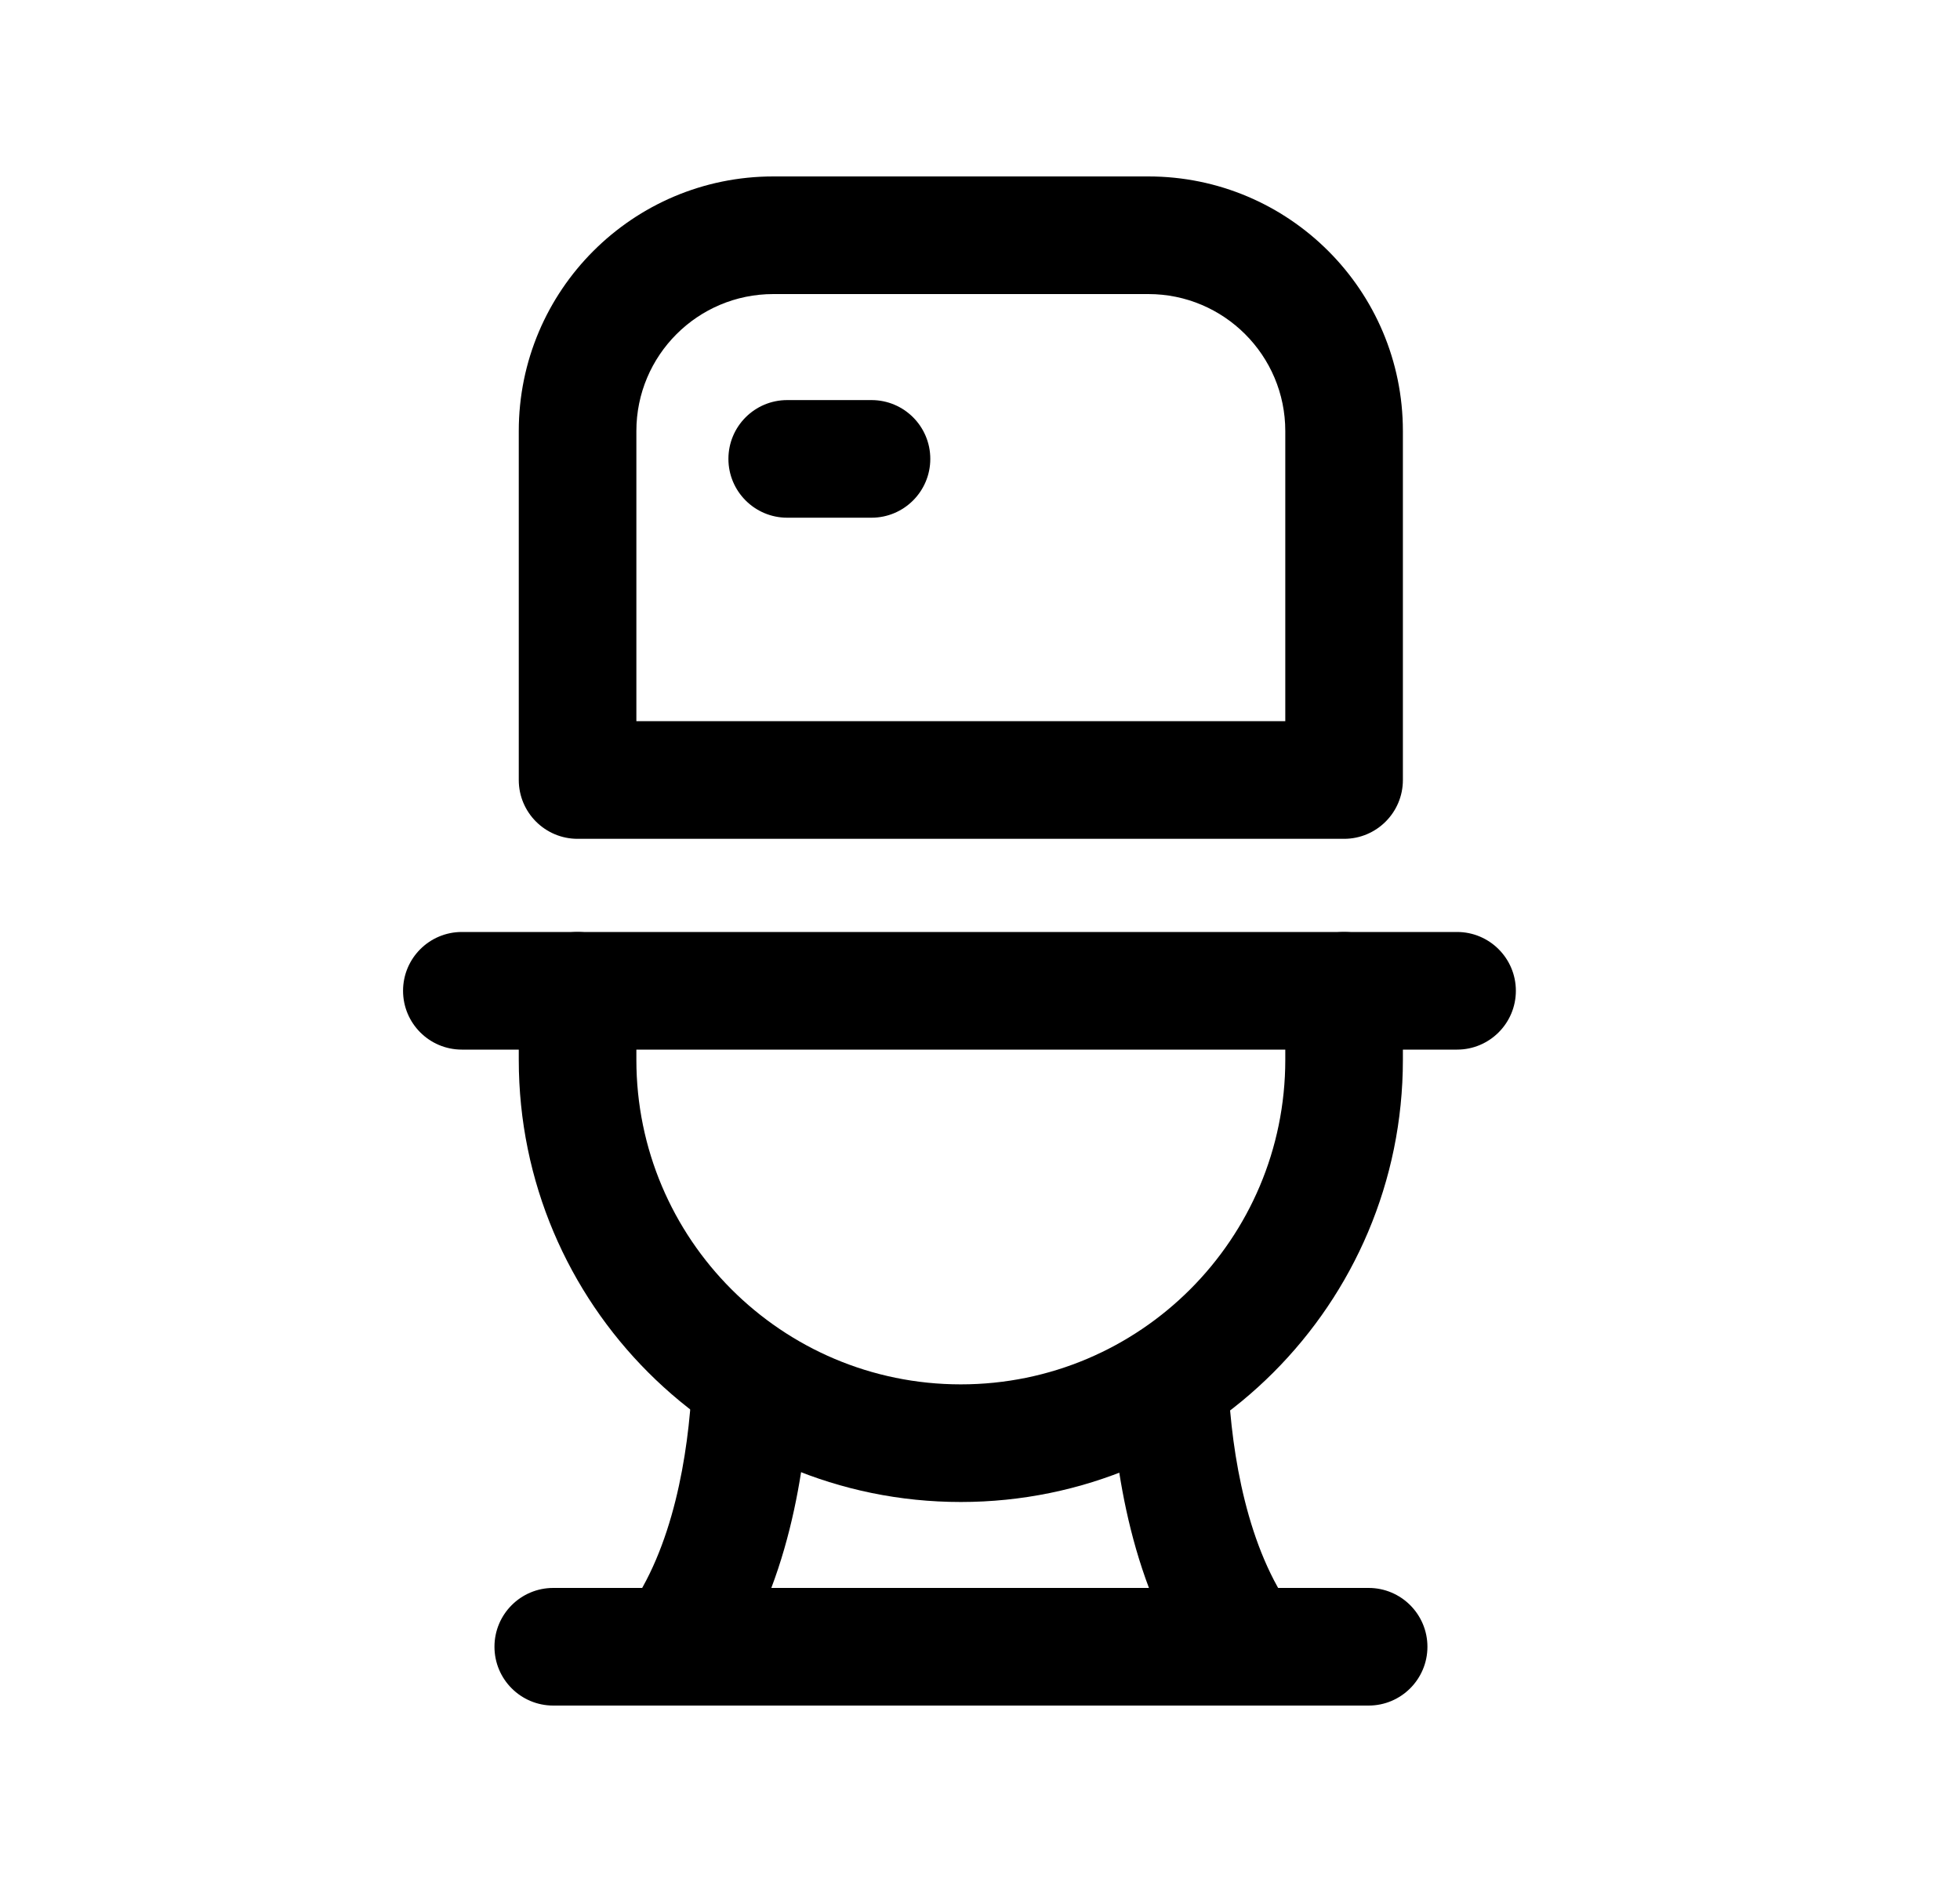 <svg width="25" height="24" viewBox="0 0 25 24" fill="none" xmlns="http://www.w3.org/2000/svg">
<path fill-rule="evenodd" clip-rule="evenodd" d="M7.367 11.885C7.781 11.885 8.117 12.221 8.117 12.635V13.515C8.117 15.8 9.971 17.654 12.255 17.654C14.541 17.654 16.394 15.8 16.394 13.515V12.635C16.394 12.221 16.729 11.885 17.144 11.885C17.558 11.885 17.894 12.221 17.894 12.635V13.515C17.894 16.628 15.37 19.154 12.255 19.154C9.142 19.154 6.617 16.628 6.617 13.515V12.635C6.617 12.221 6.953 11.885 7.367 11.885Z" fill="black"/>
<path fill-rule="evenodd" clip-rule="evenodd" d="M6.307 21C6.307 20.586 6.642 20.25 7.057 20.25H17.457C17.871 20.25 18.207 20.586 18.207 21C18.207 21.414 17.871 21.75 17.457 21.75H7.057C6.642 21.75 6.307 21.414 6.307 21Z" fill="black"/>
<path fill-rule="evenodd" clip-rule="evenodd" d="M9.612 16.933C10.026 16.953 10.345 17.305 10.325 17.719C10.277 18.69 10.067 20.268 9.204 21.444C8.959 21.778 8.49 21.85 8.156 21.605C7.822 21.36 7.75 20.89 7.995 20.556C8.584 19.753 8.782 18.552 8.826 17.646C8.847 17.232 9.198 16.913 9.612 16.933Z" fill="black"/>
<path fill-rule="evenodd" clip-rule="evenodd" d="M14.882 16.933C15.295 16.913 15.647 17.232 15.667 17.646C15.711 18.552 15.909 19.753 16.499 20.556C16.744 20.89 16.672 21.36 16.337 21.605C16.003 21.85 15.534 21.778 15.289 21.444C14.427 20.268 14.216 18.69 14.169 17.719C14.149 17.305 14.468 16.953 14.882 16.933Z" fill="black"/>
<path fill-rule="evenodd" clip-rule="evenodd" d="M5.141 12.635C5.141 12.221 5.476 11.885 5.891 11.885H18.585C18.999 11.885 19.335 12.221 19.335 12.635C19.335 13.049 18.999 13.385 18.585 13.385H5.891C5.476 13.385 5.141 13.049 5.141 12.635Z" fill="black"/>
<path fill-rule="evenodd" clip-rule="evenodd" d="M6.617 5.497C6.617 3.704 8.071 2.25 9.864 2.25H14.647C16.44 2.25 17.894 3.704 17.894 5.497V9.947C17.894 10.361 17.558 10.697 17.144 10.697H7.367C6.953 10.697 6.617 10.361 6.617 9.947V5.497ZM9.864 3.75C8.899 3.75 8.117 4.532 8.117 5.497V9.197H16.394V5.497C16.394 4.532 15.611 3.75 14.647 3.75H9.864Z" fill="black"/>
<path fill-rule="evenodd" clip-rule="evenodd" d="M9.291 5.852C9.291 5.437 9.627 5.102 10.041 5.102H11.116C11.53 5.102 11.866 5.437 11.866 5.852C11.866 6.266 11.53 6.602 11.116 6.602H10.041C9.627 6.602 9.291 6.266 9.291 5.852Z" fill="black"/>
</svg>